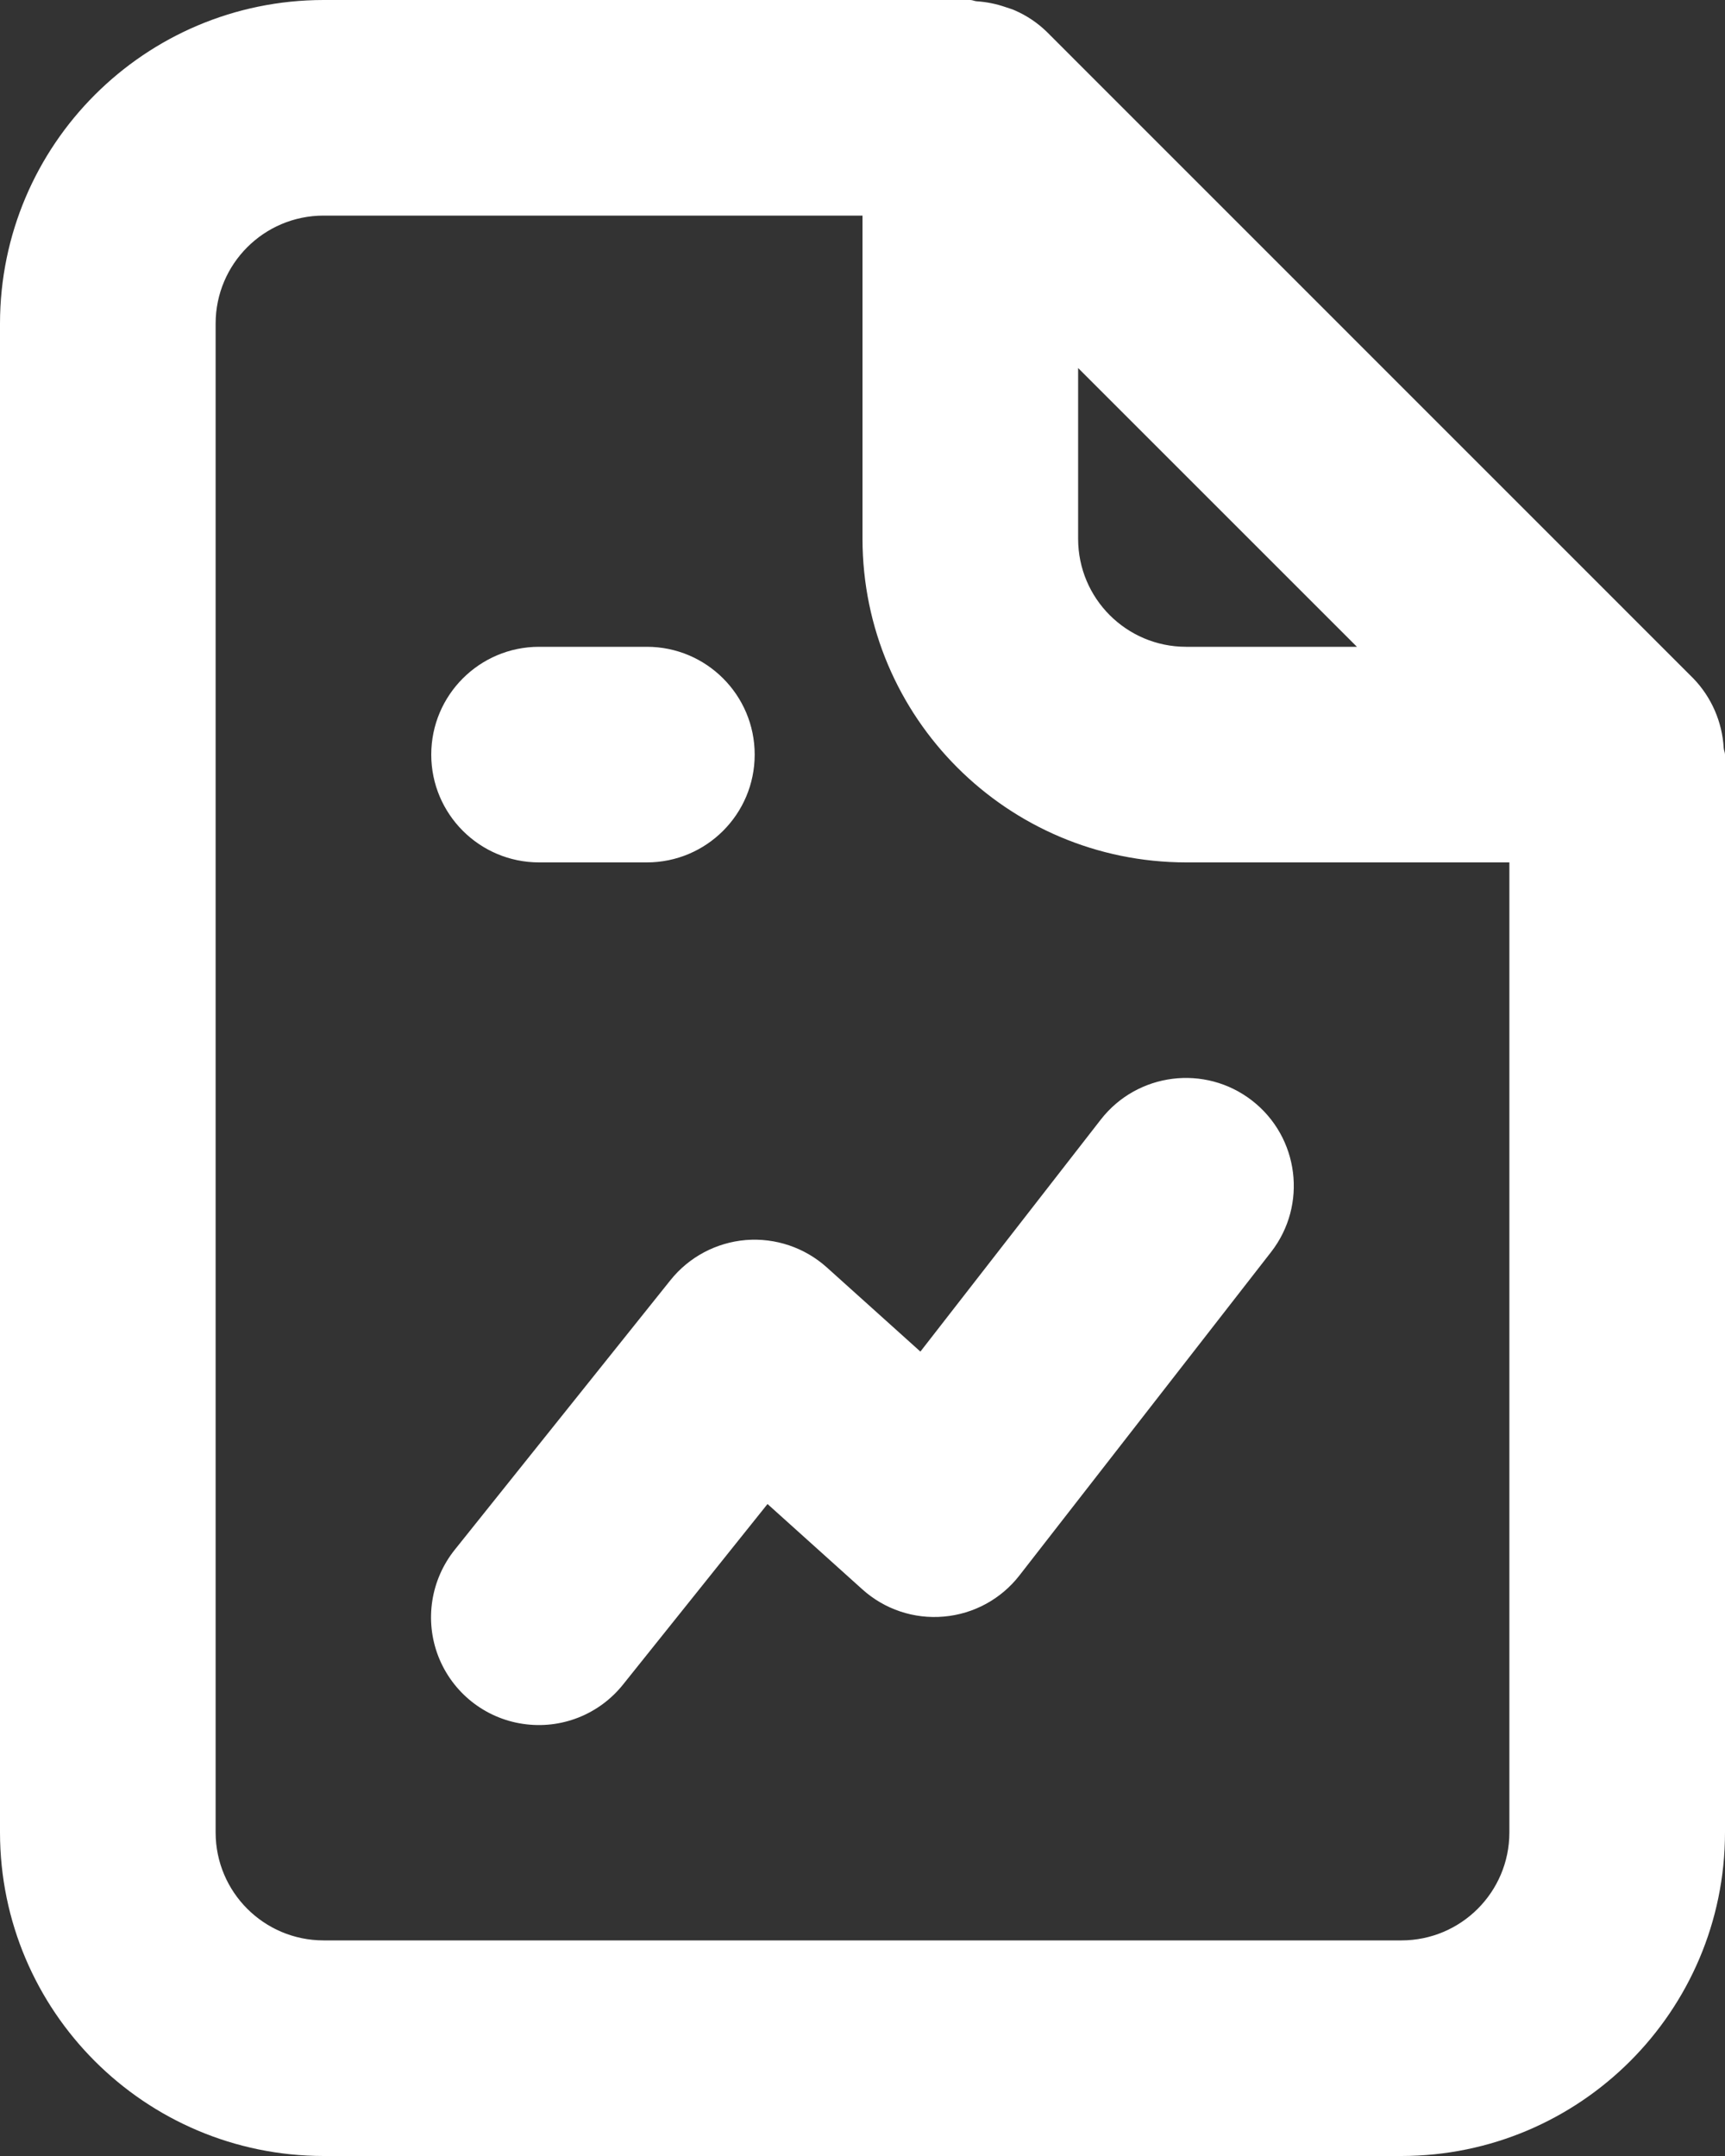 <?xml version="1.0" encoding="UTF-8"?>
<svg width="16px" height="20px" viewBox="0 0 16 20" version="1.1" xmlns="http://www.w3.org/2000/svg" xmlns:xlink="http://www.w3.org/1999/xlink">
    <rect x="0" y="0" width="16" height="20" fill="#333333" stroke="none"/>
    <title>Atoms/icons/24/report/white</title>
    <g id="Left-navigation" stroke="none" stroke-width="1" fill="none" fill-rule="evenodd">
        <g id="01.03.00a_dashboard-expanded" transform="translate(-12, -322)">
            <g id="Group" transform="translate(8, 320)">
                <rect id="Rectangle" x="0" y="0" width="24" height="24"></rect>
                <g id="file-graph-(1)" transform="translate(4, 2)" fill="#FFFFFF">
                    <path d="M5,8 L6,8 C6.552,8 7,7.552 7,7 C7,6.448 6.552,6 6,6 L5,6 C4.448,6 4,6.448 4,7 C4,7.552 4.448,8 5,8 Z M10.21,10.386 L8.537,12.538 L7.669,11.757 C7.464,11.573 7.193,11.481 6.918,11.503 C6.644,11.526 6.391,11.66 6.219,11.875 L4.219,14.375 C3.995,14.654 3.936,15.032 4.066,15.366 C4.196,15.699 4.494,15.938 4.848,15.991 C5.203,16.045 5.558,15.905 5.781,15.624 L7.119,13.952 L7.998,14.743 C8.204,14.929 8.478,15.021 8.755,14.996 C9.032,14.972 9.286,14.833 9.456,14.614 L11.79,11.614 C12.129,11.178 12.05,10.549 11.614,10.21 C11.178,9.871 10.549,9.95 10.21,10.386 L10.21,10.386 Z M15.988,6.938 C15.974,6.697 15.875,6.469 15.708,6.295 L9.707,0.293 C9.622,0.211 9.525,0.146 9.419,0.099 C9.39,0.085 9.358,0.077 9.327,0.066 C9.241,0.036 9.151,0.018 9.06,0.012 C9.039,0.011 9.021,0 9,0 L3,0 C1.344,0.002 0.002,1.344 0,3 L0,17 C0.002,18.656 1.344,19.998 3,20 L13,20 C14.656,19.998 15.998,18.656 16,17 L16,7 C16,6.978 15.989,6.96 15.988,6.938 Z M10,3.414 L12.586,6 L11,6 C10.448,5.999 10.001,5.552 10,5 L10,3.414 Z M14,17 C13.999,17.552 13.552,17.999 13,18 L3,18 C2.448,17.999 2.001,17.552 2,17 L2,3 C2.001,2.448 2.448,2.001 3,2 L8,2 L8,5 C8.002,6.656 9.344,7.998 11,8 L14,8 L14,17 Z" id="Shape"></path>
                </g>
            </g>
        </g>
    </g>
</svg>